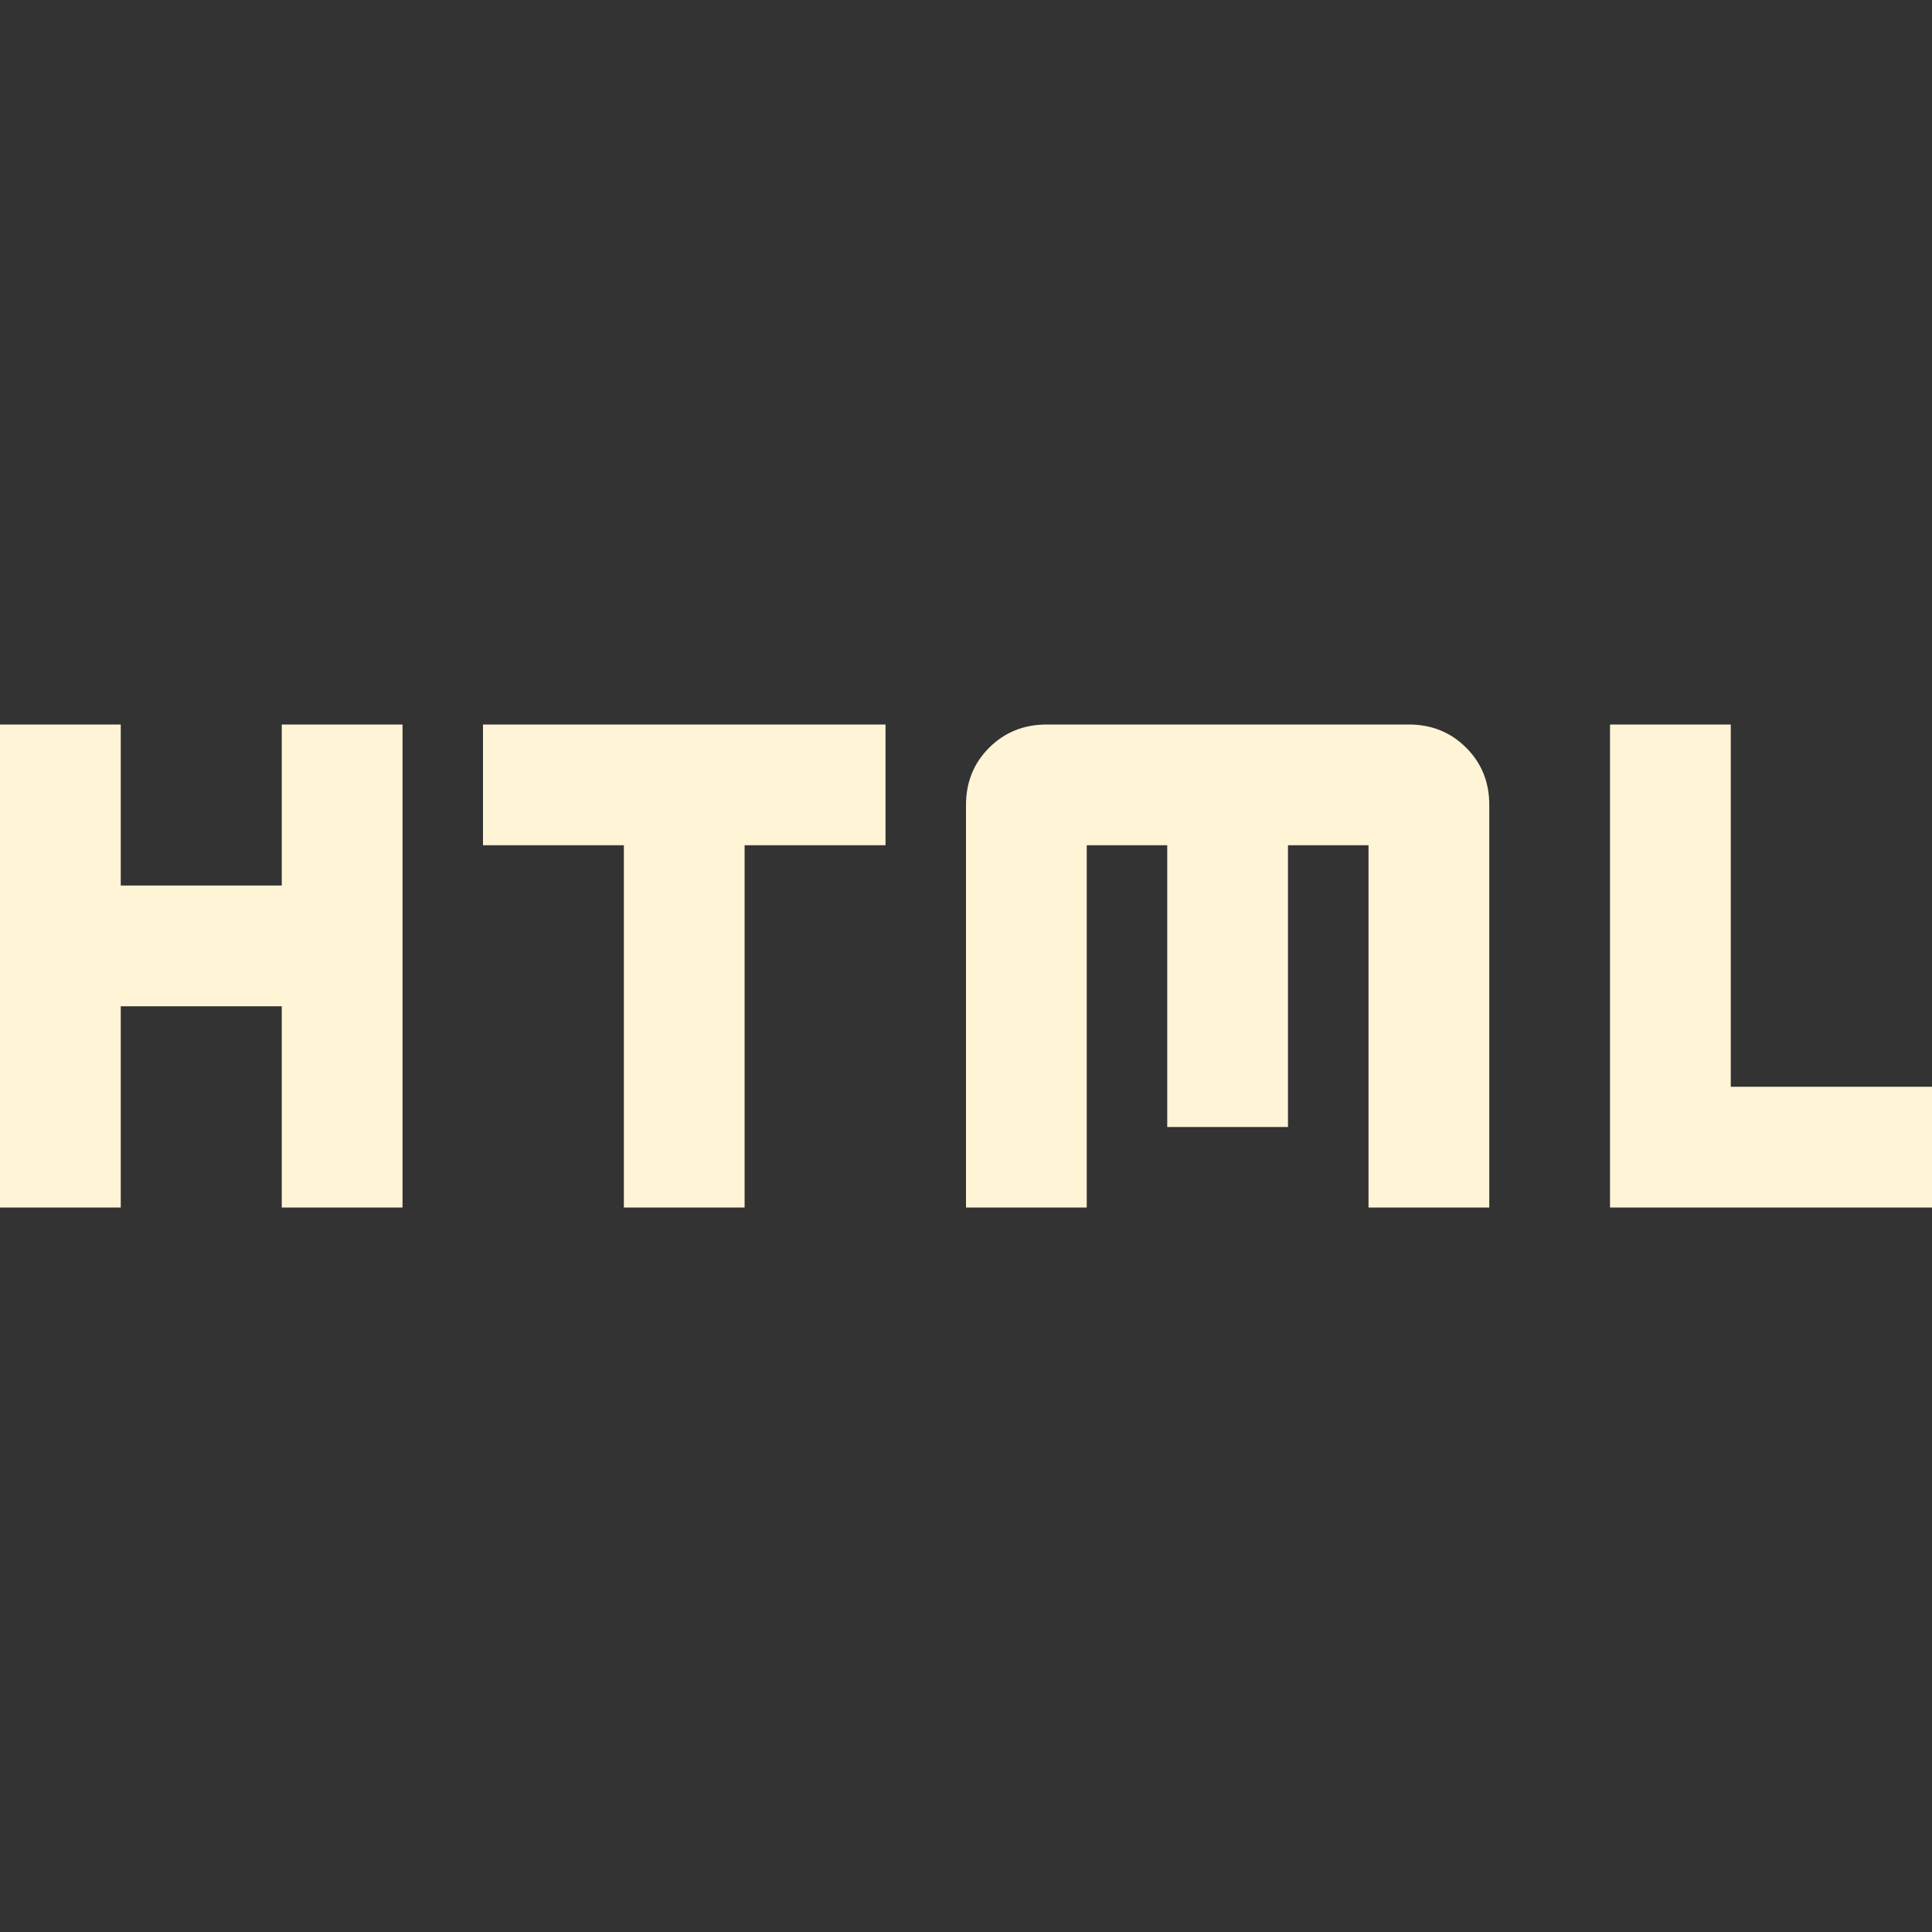 <svg width="32" height="32" viewBox="0 0 32 32" fill="none" xmlns="http://www.w3.org/2000/svg">
<rect x="0" y="0" width="32" height="32" fill="#333333" stroke="none"/>
<path d="M0 20V12H2V14.667H4.667V12H6.667V20H4.667V16.667H2V20H0ZM10.333 20V14H8V12H14.667V14H12.333V20H10.333ZM16 20V13.333C16 12.956 16.128 12.639 16.384 12.384C16.64 12.129 16.956 12.001 17.333 12H23.333C23.711 12 24.028 12.128 24.284 12.384C24.54 12.64 24.668 12.956 24.667 13.333V20H22.667V14H21.333V18.667H19.333V14H18V20H16ZM26.667 20V12H28.667V18H32V20H26.667Z" fill="#FFF4D6"/>
</svg>
